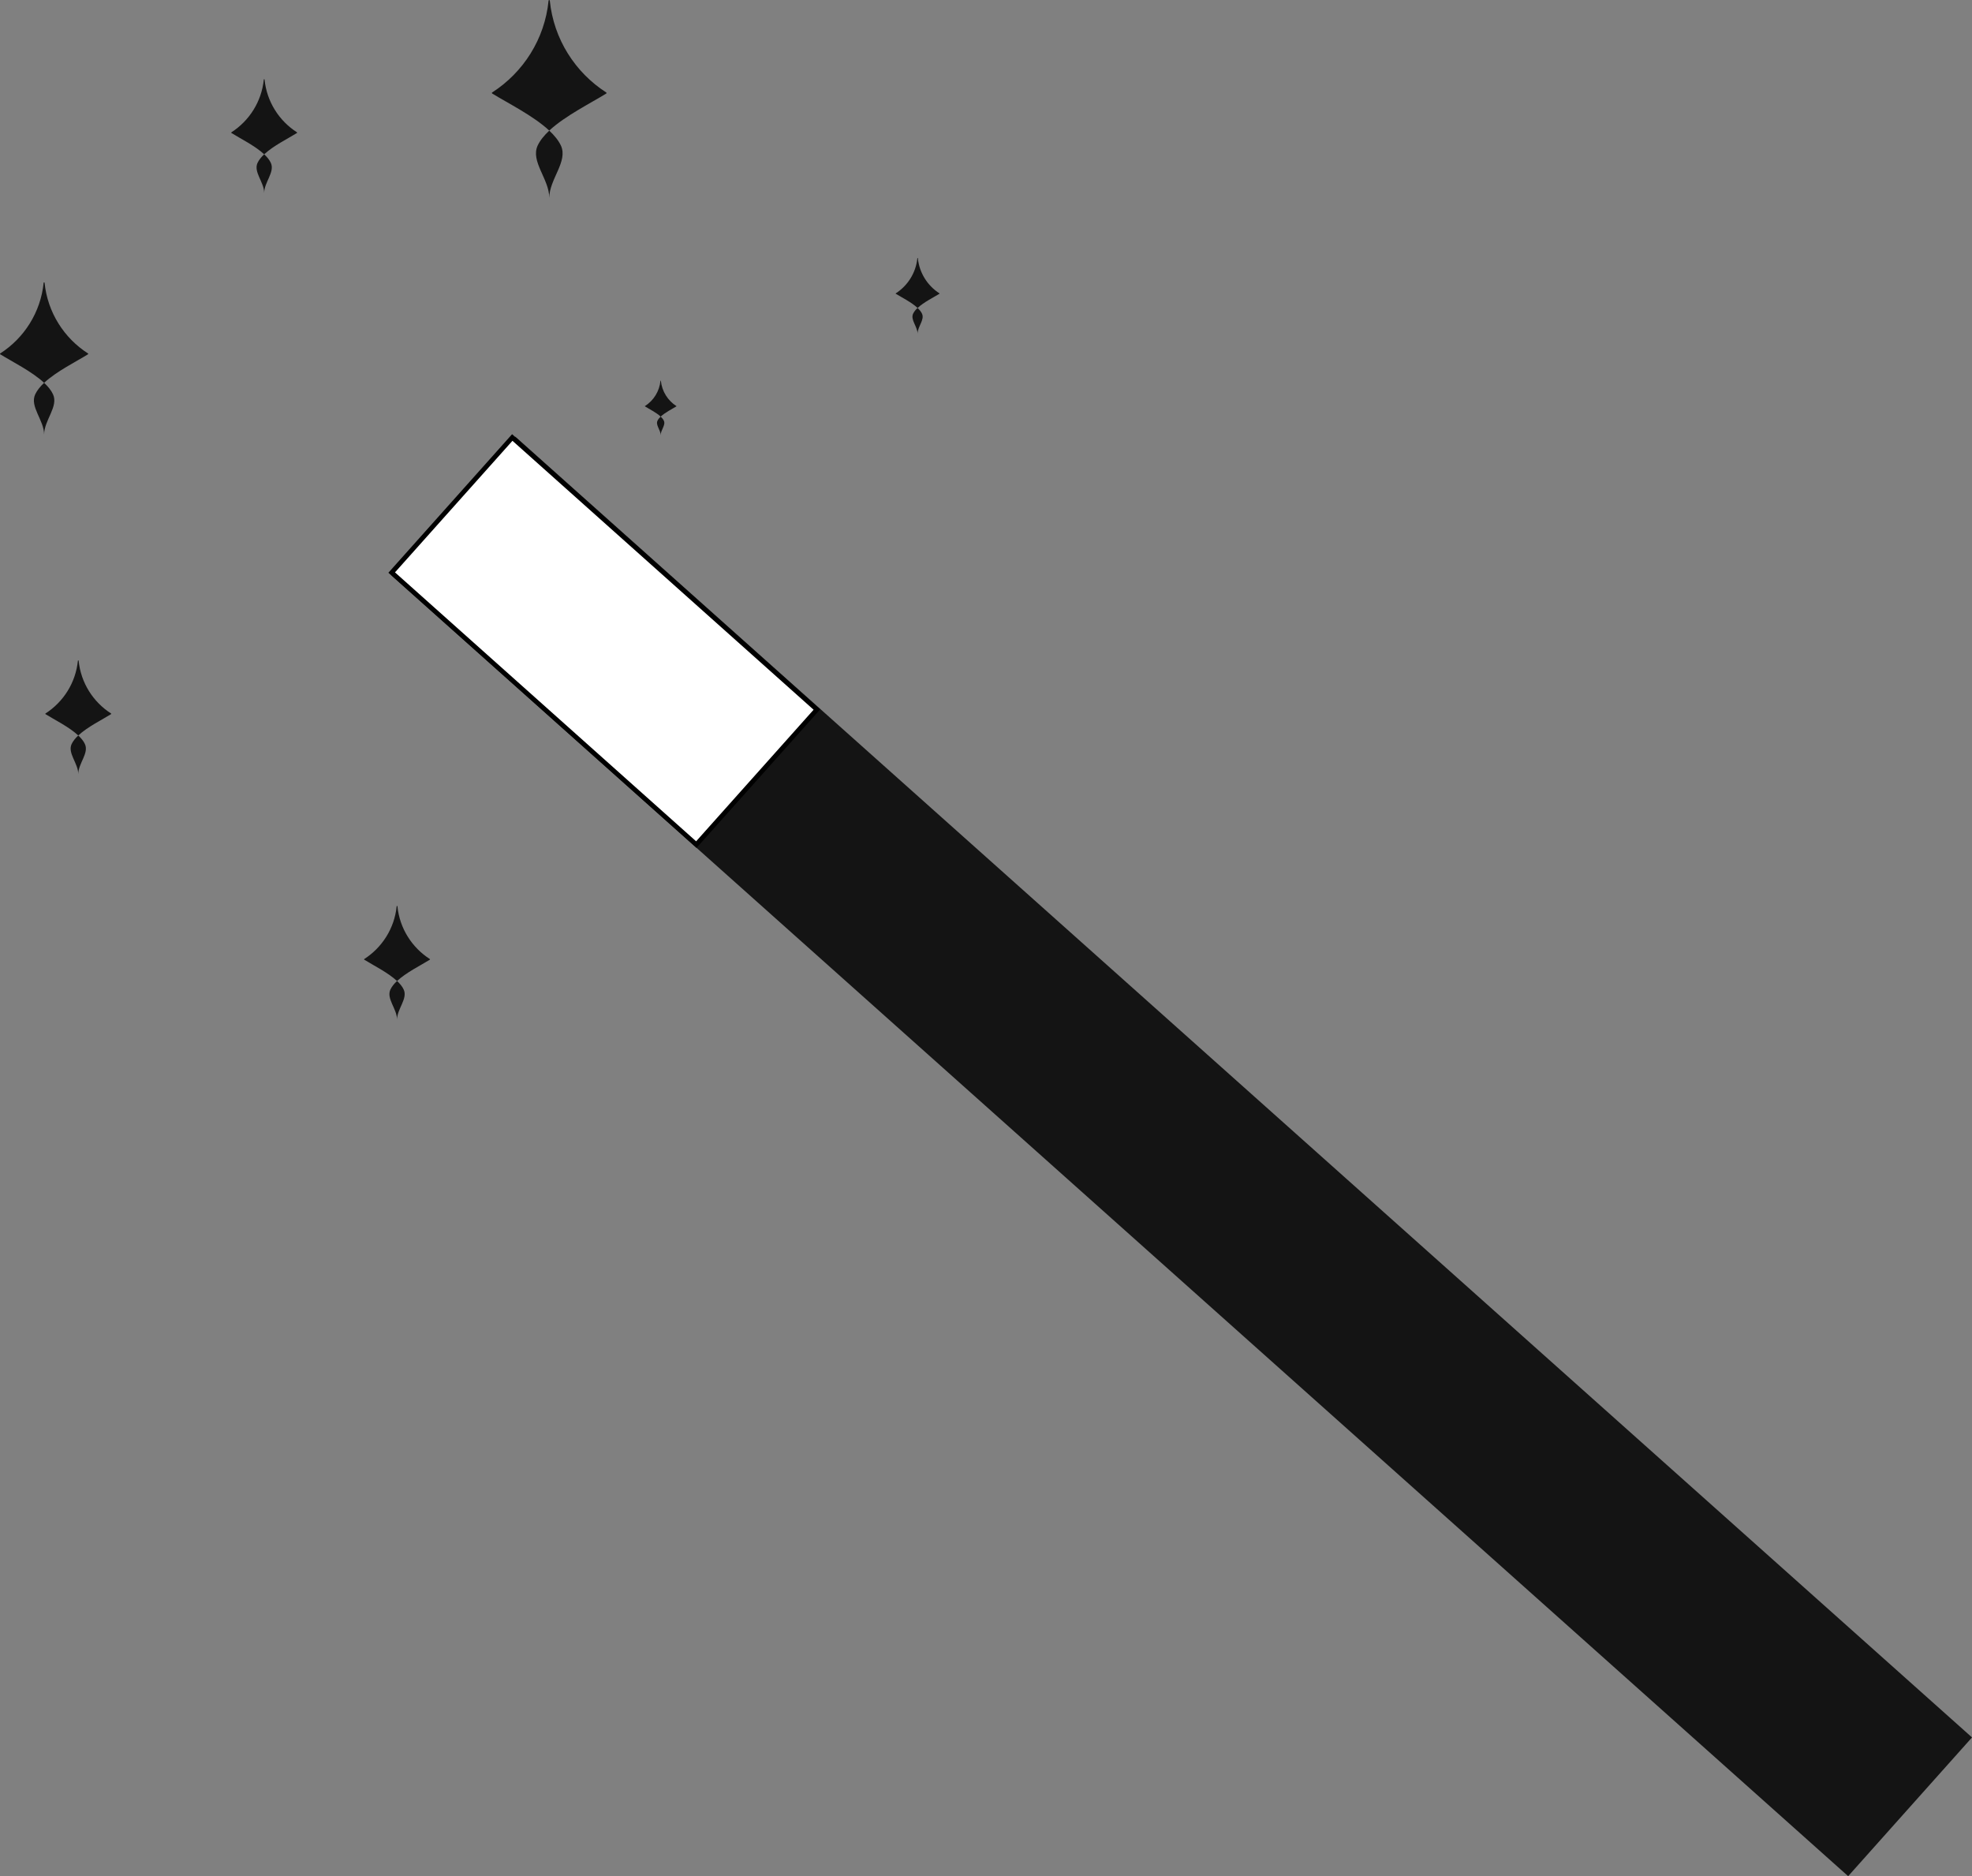<?xml version="1.0" encoding="UTF-8"?>
<svg id="Layer_2" data-name="Layer 2" xmlns="http://www.w3.org/2000/svg" viewBox="0 0 421.52 401.02">
  <rect x="0" y="0" width="421.52" height="401.02" fill="#808080" stroke="none"/>
  <defs>
    <style>
      .cls-1, .cls-2, .cls-3, .cls-4 {
        stroke-width: 0px;
      }

      .cls-1, .cls-3 {
        fill: #141414;
      }

      .cls-2 {
        fill: #000;
      }

      .cls-3 {
        fill-rule: evenodd;
      }

      .cls-4 {
        fill: #fff;
      }
    </style>
  </defs>
  <g id="Layer_1-2" data-name="Layer 1">
    <g id="Wand_Icon_Mono" data-name="Wand Icon Mono">
      <g>
        <rect class="cls-1" x="232.73" y="38.48" width="39.75" height="417.41" transform="translate(-100.02 270.96) rotate(-48.24)"/>
        <g>
          <rect class="cls-4" x="109.82" y="93.36" width="38.69" height="87.3" transform="translate(-59.06 142.1) rotate(-48.24)"/>
          <path class="cls-2" d="M109.54,94.21l64.37,57.48-25.11,28.12-64.37-57.48,25.11-28.12M109.46,92.8l-26.44,29.61,65.86,58.81,26.44-29.61-65.86-58.81h0Z"/>
        </g>
      </g>
      <g>
        <g>
          <path class="cls-3" d="M117.41,42.29c0-4-4.06-7.79-2.48-11.19.52-1.1,1.39-2.17,2.48-3.18,1.09,1.02,1.96,2.08,2.48,3.18,1.59,3.4-2.48,7.19-2.48,11.19Z"/>
          <path class="cls-3" d="M129.66,19.87s-.02.09-.06.11c-3.29,2.05-8.79,4.76-12.2,7.93-3.4-3.18-8.91-5.89-12.2-7.93-.04-.02-.06-.07-.06-.11,0-.05.02-.09.06-.11,6.63-4.26,11.24-11.39,12.06-19.63,0-.07.06-.12.13-.12s.13.05.13.12c.83,8.24,5.44,15.37,12.06,19.63.04.02.06.07.06.11Z"/>
        </g>
        <g>
          <path class="cls-3" d="M196.13,71.33c0-1.53-1.56-2.98-.95-4.29.2-.42.53-.83.95-1.22.42.39.75.8.95,1.22.61,1.3-.95,2.76-.95,4.29Z"/>
          <path class="cls-3" d="M200.83,62.74s0,.03-.02.04c-1.26.78-3.37,1.82-4.67,3.04-1.3-1.22-3.41-2.26-4.67-3.04-.02,0-.02-.03-.02-.04,0-.02,0-.03.02-.04,2.54-1.63,4.31-4.37,4.62-7.52,0-.03.02-.05.05-.05s.05.02.05.05c.32,3.16,2.08,5.89,4.62,7.52.01,0,.02.03.02.04Z"/>
        </g>
        <g>
          <path class="cls-3" d="M16.73,165.45c0-2.3-2.33-4.48-1.42-6.43.3-.63.8-1.25,1.42-1.83.62.58,1.13,1.19,1.42,1.83.91,1.95-1.42,4.13-1.42,6.43Z"/>
          <path class="cls-3" d="M23.78,152.56s-.01.05-.04.07c-1.89,1.18-5.05,2.73-7.01,4.56-1.96-1.83-5.12-3.38-7.01-4.56-.02-.01-.04-.04-.04-.07,0-.03.01-.05.04-.07,3.81-2.45,6.46-6.55,6.93-11.28,0-.04.04-.07.08-.07s.07.03.08.07c.47,4.74,3.12,8.84,6.93,11.28.02.01.04.04.04.07Z"/>
        </g>
        <g>
          <path class="cls-3" d="M141.22,93c0-1.1-1.12-2.15-.68-3.08.14-.3.38-.6.68-.88.3.28.54.57.68.88.44.94-.68,1.98-.68,3.08Z"/>
          <path class="cls-3" d="M144.6,86.82s0,.02-.02.03c-.91.56-2.42,1.31-3.36,2.19-.94-.88-2.46-1.62-3.36-2.19-.01,0-.02-.02-.02-.03,0-.01,0-.02.02-.03,1.83-1.17,3.1-3.14,3.32-5.41,0-.02.02-.03.04-.03s.04.01.04.03c.23,2.27,1.5,4.24,3.32,5.41.01,0,.02.02.02.03Z"/>
        </g>
        <g>
          <path class="cls-3" d="M9.43,92.88c0-3.08-3.13-5.99-1.9-8.61.4-.85,1.07-1.67,1.9-2.45.84.78,1.51,1.6,1.9,2.45,1.22,2.62-1.9,5.53-1.9,8.61Z"/>
          <path class="cls-3" d="M18.86,75.63s-.02.07-.05.09c-2.53,1.57-6.76,3.66-9.38,6.1-2.62-2.44-6.85-4.53-9.38-6.1-.03-.02-.05-.05-.05-.09,0-.04.02-.07.05-.09,5.1-3.28,8.64-8.76,9.28-15.1,0-.05.05-.09.1-.09s.1.04.1.09c.64,6.34,4.18,11.83,9.28,15.1.03.02.05.05.05.09Z"/>
        </g>
        <g>
          <path class="cls-3" d="M56.47,41.24c0-2.3-2.33-4.48-1.42-6.43.3-.63.8-1.25,1.42-1.83.62.58,1.13,1.19,1.42,1.83.91,1.95-1.42,4.13-1.42,6.43Z"/>
          <path class="cls-3" d="M63.52,28.35s-.01.05-.04.07c-1.89,1.18-5.05,2.73-7.01,4.56-1.96-1.83-5.12-3.38-7.01-4.56-.02-.01-.04-.04-.04-.07,0-.03.01-.05.04-.07,3.81-2.45,6.46-6.55,6.93-11.28,0-.04.04-.07.08-.07s.07.03.08.07c.47,4.74,3.12,8.84,6.93,11.28.02.01.04.04.04.07Z"/>
        </g>
        <g>
          <path class="cls-3" d="M84.87,217.92c0-2.3-2.33-4.48-1.42-6.43.3-.63.8-1.25,1.42-1.83.62.58,1.13,1.19,1.42,1.83.91,1.95-1.42,4.13-1.42,6.43Z"/>
          <path class="cls-3" d="M91.92,205.04s-.01.05-.04.07c-1.89,1.18-5.05,2.73-7.01,4.56-1.96-1.83-5.12-3.38-7.01-4.56-.02-.01-.04-.04-.04-.07,0-.03.01-.05.04-.07,3.81-2.45,6.46-6.55,6.93-11.28,0-.04.04-.07.08-.07s.07.03.08.07c.47,4.74,3.12,8.84,6.93,11.28.02.01.04.04.04.07Z"/>
        </g>
      </g>
    </g>
  </g>
</svg>